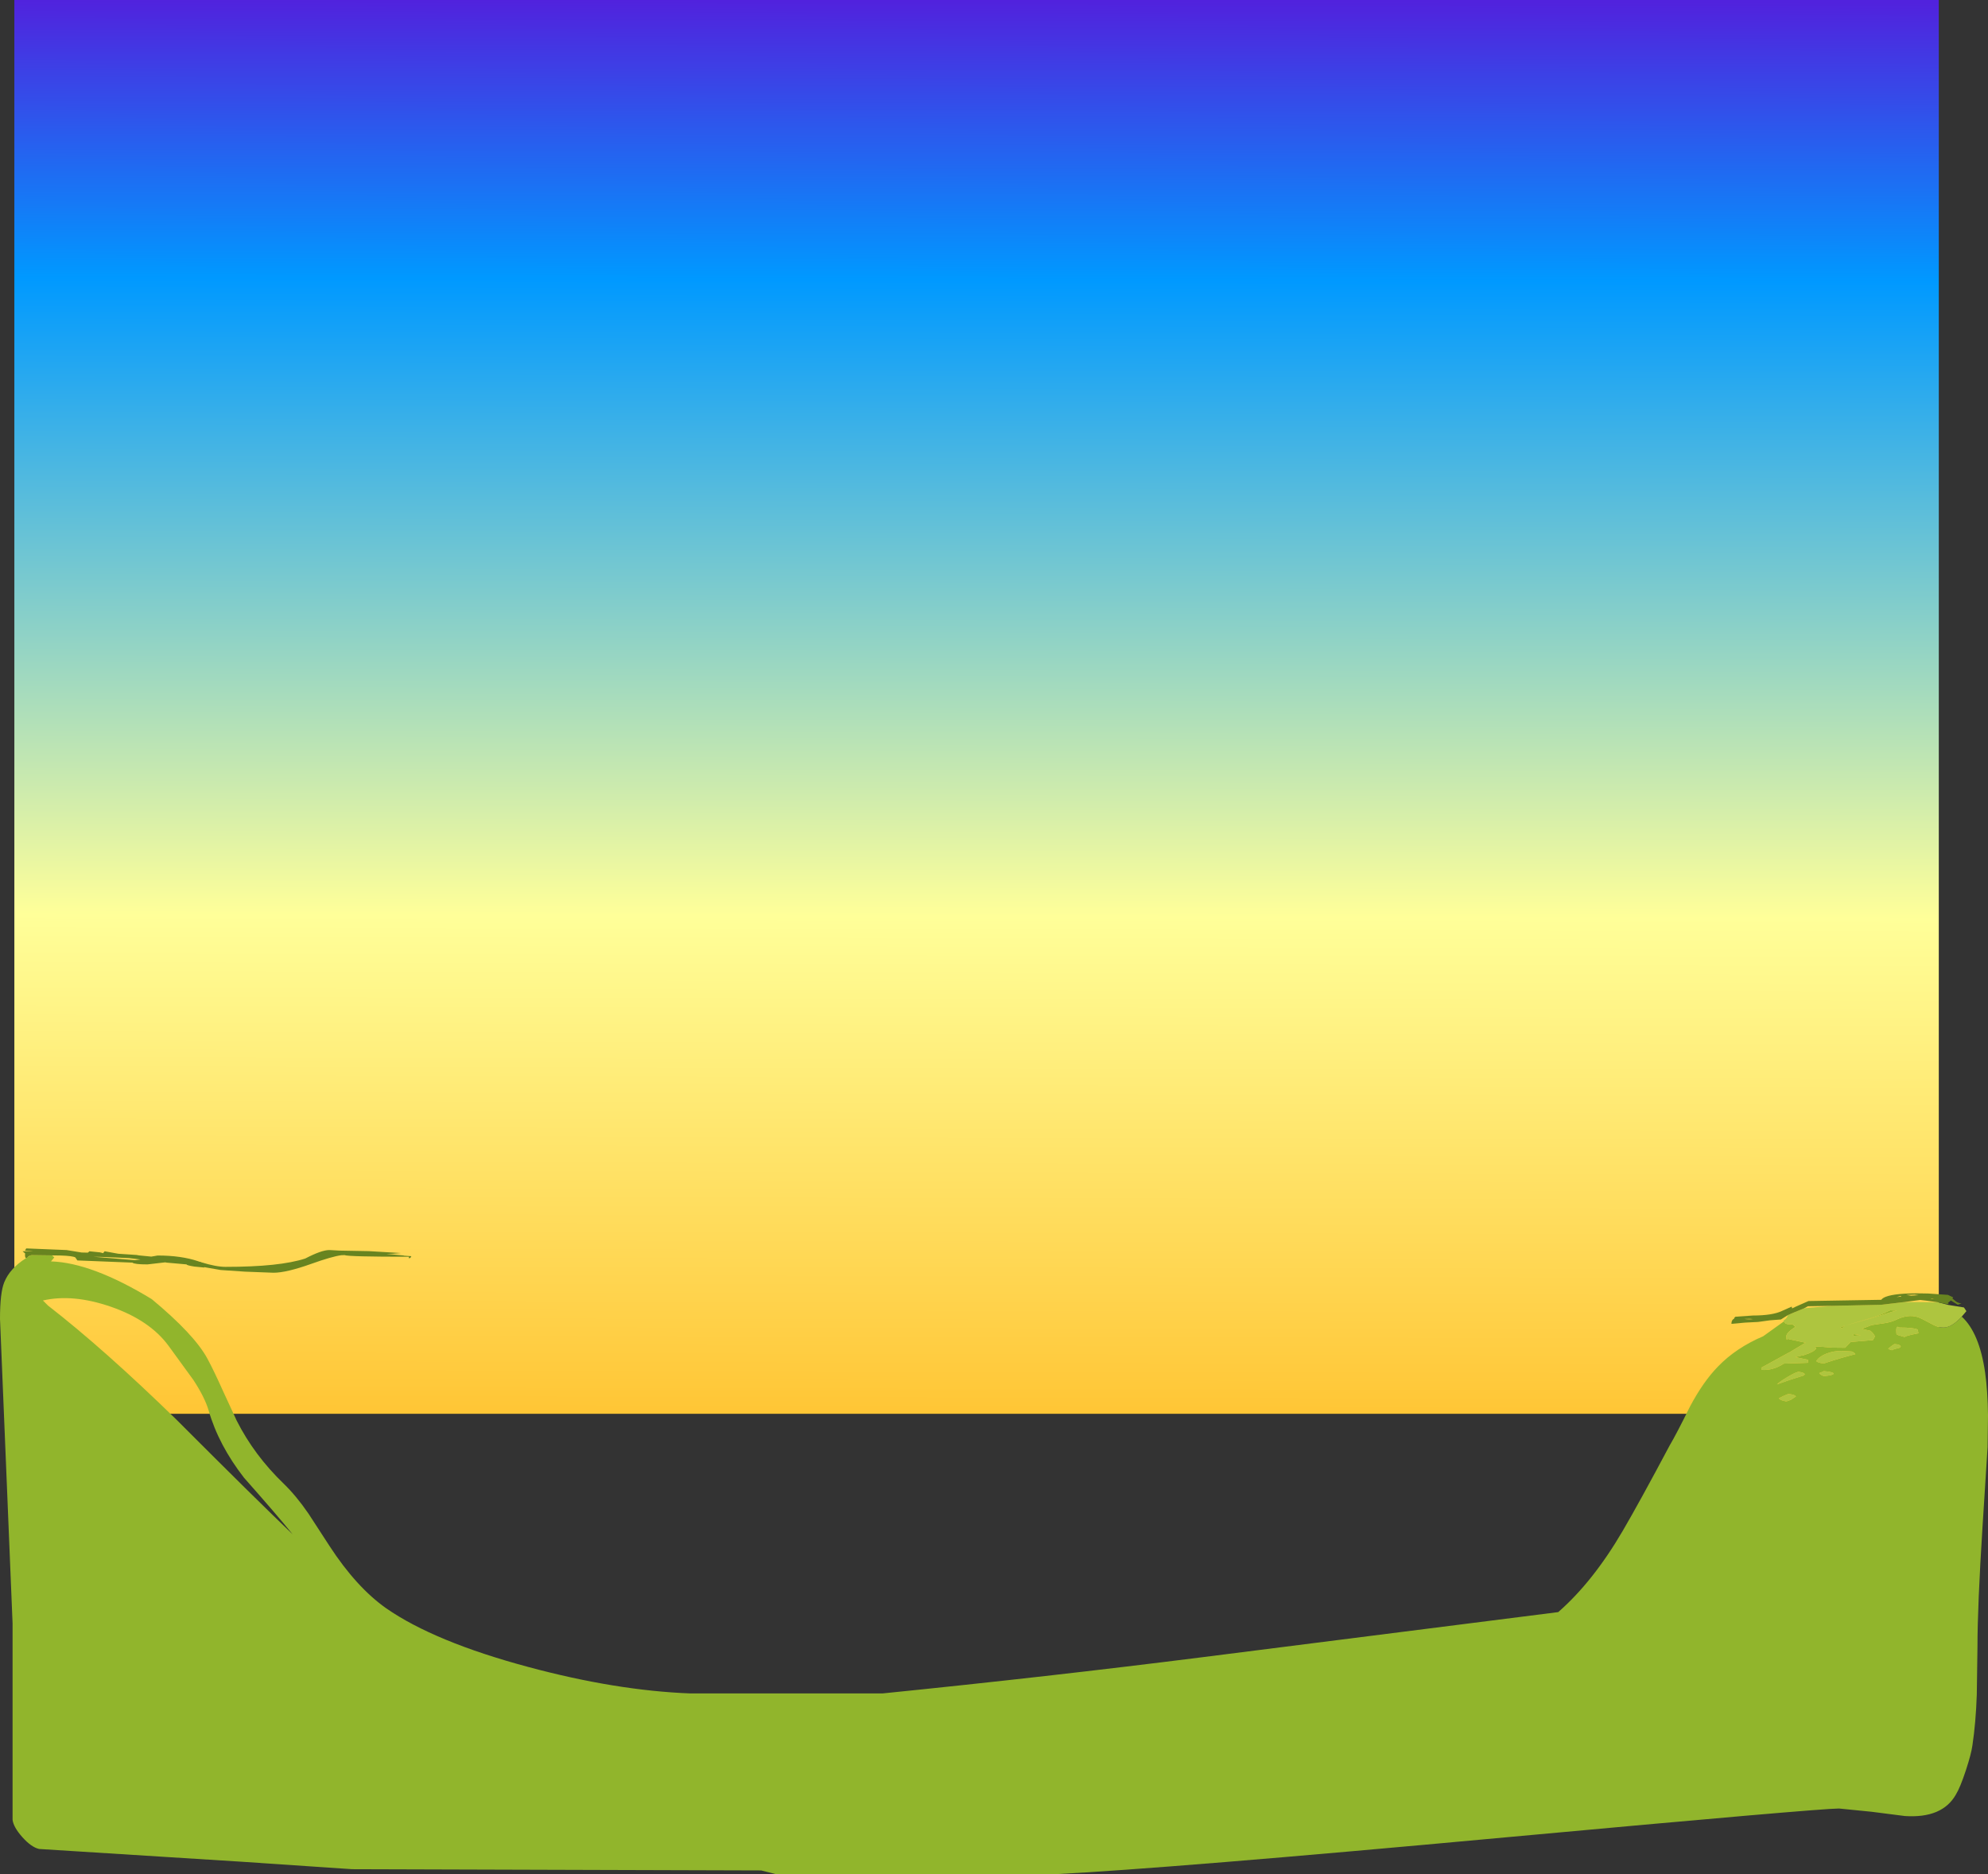 <?xml version="1.0" encoding="UTF-8" standalone="no"?>
<svg xmlns:ffdec="https://www.free-decompiler.com/flash" xmlns:xlink="http://www.w3.org/1999/xlink" ffdec:objectType="shape" height="685.65px" width="727.15px" xmlns="http://www.w3.org/2000/svg">
  <rect width="100%" height="100%" fill="#333333" stroke="none"/>
  <g transform="matrix(1.0, 0.0, 0.0, 1.0, 381.75, 596.65)">
    <path d="M327.4 -79.45 L-376.5 -79.45 -376.5 -596.65 327.4 -596.65 327.4 -79.45" fill="url(#gradient0)" fill-rule="evenodd" stroke="none"/>
    <path d="M335.8 -115.0 Q342.25 -109.1 344.35 -94.5 345.3 -87.8 345.4 -78.9 L345.25 -67.25 343.4 -38.2 Q341.55 -8.95 341.55 5.75 L341.3 23.3 Q340.95 33.55 339.7 41.85 339.3 44.9 337.3 51.0 335.2 57.35 333.65 59.85 328.7 68.6 315.0 67.7 L302.9 66.15 290.9 64.95 Q283.65 64.95 168.95 75.5 46.05 86.85 3.7 89.0 L-97.8 89.0 -103.35 87.6 -252.95 87.15 -293.65 84.4 -367.45 79.75 Q-370.3 79.1 -373.6 75.4 -376.8 71.8 -377.15 69.1 L-377.15 -2.75 -379.95 -70.7 -381.75 -114.2 Q-381.75 -123.75 -380.2 -127.55 -378.15 -132.65 -372.2 -136.4 L-371.9 -136.5 -371.55 -136.8 -370.5 -137.4 -370.2 -137.5 -362.7 -137.4 -361.9 -136.65 -363.1 -135.2 Q-348.2 -134.75 -326.25 -121.4 -310.7 -108.5 -305.9 -99.65 -303.5 -95.2 -300.3 -88.05 L-295.2 -77.0 Q-288.8 -64.3 -277.95 -53.85 -273.4 -49.45 -268.9 -42.9 L-261.2 -31.05 Q-251.4 -16.0 -240.5 -8.3 -222.85 3.95 -188.6 13.15 -156.5 21.8 -129.25 22.85 L-58.95 22.85 Q1.45 16.75 58.45 9.55 L188.2 -6.9 Q200.9 -18.0 211.75 -36.55 217.9 -47.05 228.9 -67.75 231.5 -72.15 236.4 -82.1 241.2 -91.15 246.6 -96.7 253.25 -103.6 263.15 -107.8 L270.75 -113.25 271.25 -112.55 Q271.8 -112.15 273.25 -112.15 L273.8 -112.25 274.95 -111.25 Q271.65 -109.1 271.65 -107.85 271.65 -106.45 271.9 -106.5 L272.1 -106.85 275.4 -106.15 278.65 -105.45 272.9 -102.0 272.4 -101.75 262.45 -96.3 262.65 -95.5 Q266.8 -95.25 270.7 -97.8 L275.3 -97.95 279.55 -98.1 279.55 -99.2 274.9 -100.2 275.35 -100.3 277.5 -100.8 277.95 -100.8 278.15 -100.95 Q281.65 -102.0 282.6 -103.35 L282.2 -103.95 283.25 -104.05 288.35 -103.65 293.15 -103.6 295.1 -105.65 295.45 -105.75 303.3 -106.4 304.05 -107.75 Q303.55 -108.9 302.4 -109.8 L299.95 -110.35 299.35 -110.55 301.05 -111.2 302.85 -111.9 307.55 -112.6 Q310.1 -113.0 312.05 -113.95 316.1 -115.9 319.65 -114.85 320.7 -114.55 325.1 -112.15 328.05 -110.55 330.35 -111.15 332.8 -111.75 335.8 -115.0 M279.2 -118.15 L278.8 -118.1 278.85 -118.15 279.2 -118.15 M293.25 -111.75 L299.9 -113.7 Q305.45 -115.15 309.6 -117.3 L312.05 -117.2 310.25 -116.75 302.6 -114.35 293.25 -111.75 M296.2 -107.95 L296.15 -108.6 298.9 -108.2 296.2 -107.95 M292.1 -110.7 L291.35 -111.0 292.9 -111.65 292.1 -110.7 M291.7 -102.45 Q288.95 -102.45 286.4 -101.5 283.7 -100.45 282.6 -98.75 282.9 -98.35 284.1 -98.05 L285.3 -97.85 Q291.8 -100.0 296.85 -101.25 296.65 -101.8 295.5 -102.25 L291.7 -102.45 M270.25 -84.3 L271.45 -84.0 Q272.1 -84.0 273.45 -84.65 L275.15 -85.8 Q274.7 -86.5 272.35 -86.7 L270.65 -86.0 268.95 -85.15 Q269.05 -84.7 270.25 -84.3 M278.4 -93.9 Q278.1 -94.6 276.05 -94.8 275.0 -94.65 272.05 -92.9 269.15 -91.15 268.2 -90.2 L273.05 -91.9 277.95 -93.45 278.4 -93.9 M289.0 -94.15 Q288.55 -94.8 285.3 -95.05 L284.75 -94.75 283.7 -94.35 Q283.85 -93.95 284.6 -93.55 L285.3 -93.25 Q288.55 -93.45 289.0 -94.15 M308.9 -103.15 L310.25 -102.7 Q310.95 -103.15 313.05 -103.6 L313.5 -104.05 Q313.2 -104.85 311.15 -104.95 309.35 -103.8 308.9 -103.15 M312.45 -111.25 Q311.85 -111.4 311.85 -110.0 311.85 -108.65 312.0 -108.5 L312.6 -108.2 314.85 -107.55 Q315.8 -108.05 317.5 -108.4 L319.95 -108.9 319.7 -110.25 Q318.2 -111.0 313.05 -111.0 L312.45 -111.25 M-364.2 -119.05 Q-343.65 -103.1 -317.25 -77.35 -288.45 -48.5 -274.7 -35.35 -280.7 -42.75 -292.45 -56.0 -301.8 -68.0 -305.45 -80.7 -306.85 -85.45 -311.0 -91.8 L-320.05 -104.25 Q-326.95 -113.7 -341.3 -118.65 -355.15 -123.4 -366.05 -120.9 L-364.2 -119.05" fill="#91b52c" fill-rule="evenodd" stroke="none"/>
    <path d="M327.5 -120.15 L330.75 -119.3 336.6 -118.35 337.5 -117.0 335.8 -115.0 Q332.8 -111.75 330.35 -111.15 328.05 -110.55 325.1 -112.15 320.7 -114.55 319.65 -114.85 316.1 -115.9 312.05 -113.95 310.1 -113.0 307.55 -112.6 L302.85 -111.9 301.05 -111.2 299.35 -110.55 299.95 -110.35 302.4 -109.8 Q303.55 -108.9 304.05 -107.75 L303.3 -106.4 295.45 -105.75 295.1 -105.65 293.15 -103.6 288.35 -103.65 283.25 -104.05 282.2 -103.95 282.6 -103.35 Q281.65 -102.0 278.15 -100.95 L277.95 -100.8 277.5 -100.8 275.35 -100.3 274.9 -100.2 279.55 -99.2 279.55 -98.1 275.3 -97.95 270.7 -97.8 Q266.8 -95.25 262.65 -95.5 L262.45 -96.3 272.4 -101.75 272.9 -102.0 278.65 -105.45 275.4 -106.15 272.1 -106.85 271.9 -106.5 Q271.65 -106.45 271.65 -107.85 271.65 -109.1 274.95 -111.25 L273.8 -112.25 273.25 -112.15 Q271.8 -112.15 271.25 -112.55 L270.75 -113.25 270.55 -113.5 Q271.9 -114.35 272.2 -115.55 L274.5 -116.55 278.05 -118.0 278.8 -118.1 279.2 -118.15 288.5 -118.95 306.55 -119.35 314.95 -120.35 327.05 -120.25 327.5 -120.15 M291.7 -102.45 L295.5 -102.25 Q296.65 -101.8 296.85 -101.25 291.8 -100.0 285.3 -97.85 L284.1 -98.05 Q282.9 -98.35 282.6 -98.75 283.7 -100.45 286.4 -101.5 288.95 -102.45 291.7 -102.45 M292.1 -110.7 L292.9 -111.65 291.35 -111.0 292.1 -110.7 M296.2 -107.95 L298.9 -108.2 296.15 -108.6 296.2 -107.95 M293.25 -111.75 L302.6 -114.35 310.25 -116.75 312.05 -117.2 309.6 -117.3 Q305.45 -115.15 299.9 -113.7 L293.25 -111.75 M312.45 -111.25 L313.05 -111.0 Q318.2 -111.0 319.7 -110.25 L319.95 -108.9 317.5 -108.4 Q315.8 -108.05 314.85 -107.55 L312.6 -108.2 312.0 -108.5 Q311.85 -108.65 311.85 -110.0 311.85 -111.4 312.45 -111.25 M308.9 -103.15 Q309.35 -103.8 311.15 -104.95 313.2 -104.85 313.5 -104.05 L313.05 -103.6 Q310.95 -103.15 310.25 -102.7 L308.9 -103.15 M289.0 -94.15 Q288.55 -93.45 285.3 -93.25 L284.6 -93.55 Q283.85 -93.95 283.7 -94.35 L284.75 -94.75 285.3 -95.05 Q288.55 -94.8 289.0 -94.15 M278.4 -93.9 L277.95 -93.45 273.05 -91.9 268.2 -90.2 Q269.15 -91.15 272.05 -92.9 275.0 -94.65 276.05 -94.8 278.1 -94.6 278.4 -93.9 M270.25 -84.3 Q269.05 -84.7 268.95 -85.15 L270.65 -86.0 272.35 -86.7 Q274.7 -86.5 275.15 -85.8 L273.45 -84.65 Q272.1 -84.0 271.45 -84.0 L270.25 -84.3" fill="#aec53f" fill-rule="evenodd" stroke="none"/>
    <path d="M272.2 -115.55 L269.65 -113.95 265.65 -113.65 261.3 -113.05 256.45 -112.8 251.55 -112.35 Q251.55 -113.85 252.65 -114.3 L252.55 -114.3 252.6 -114.55 253.0 -114.95 259.4 -115.4 Q266.6 -115.4 270.1 -117.1 L273.6 -118.65 273.75 -118.0 275.1 -118.65 279.75 -120.7 306.4 -121.15 306.4 -121.2 Q306.85 -121.8 308.0 -122.25 311.65 -123.65 321.3 -123.5 L322.2 -123.45 322.2 -123.5 322.75 -123.45 323.55 -123.45 330.75 -122.95 332.65 -122.05 332.4 -121.6 333.7 -120.55 Q334.4 -120.0 335.7 -119.8 L334.35 -119.35 331.8 -120.9 331.65 -120.75 330.75 -120.05 331.05 -119.8 330.6 -119.55 327.5 -120.15 327.05 -120.25 322.75 -120.85 320.6 -121.1 316.45 -120.55 314.95 -120.35 306.55 -119.35 288.5 -118.95 279.55 -118.8 278.05 -118.0 274.5 -116.55 272.2 -115.55 M-372.2 -136.4 Q-372.6 -136.5 -372.6 -137.55 L-372.55 -138.1 -373.5 -138.9 -371.75 -138.95 -371.45 -139.0 -371.35 -138.95 -369.6 -139.05 -372.6 -139.15 -372.35 -139.6 -372.15 -139.95 -357.4 -139.35 -351.9 -138.45 -349.6 -138.4 -349.05 -138.9 -345.15 -138.5 -344.0 -138.2 -343.9 -138.2 -344.0 -138.25 -343.7 -138.65 -343.45 -138.9 -338.5 -138.0 -331.75 -137.55 -330.95 -137.4 -326.4 -136.95 -324.1 -137.35 Q-315.45 -137.35 -309.25 -135.25 L-308.7 -135.05 -308.25 -135.0 -308.2 -134.9 Q-302.7 -133.2 -299.25 -133.2 -279.45 -133.2 -270.1 -136.25 -264.15 -139.35 -261.3 -139.35 L-257.6 -139.15 -246.8 -138.95 -235.0 -138.25 -238.1 -138.0 -240.4 -137.95 -234.0 -137.35 -234.15 -137.3 -231.3 -137.1 -231.5 -136.7 Q-231.75 -136.35 -232.2 -136.35 L-232.2 -136.9 Q-254.4 -136.9 -255.75 -137.5 L-256.95 -137.45 Q-260.35 -137.0 -267.9 -134.3 -277.0 -131.05 -281.7 -131.05 L-292.2 -131.45 -301.05 -132.05 -307.1 -133.1 -307.0 -132.95 -310.6 -133.3 Q-313.5 -133.75 -313.5 -134.1 L-320.8 -134.75 -321.3 -134.85 -321.8 -134.8 -327.8 -134.1 Q-332.65 -134.1 -333.3 -134.75 L-353.45 -135.55 -354.2 -136.65 Q-355.15 -137.2 -359.4 -137.35 L-362.7 -137.4 -370.2 -137.5 -370.5 -137.4 -371.25 -137.1 -371.55 -136.8 -371.9 -136.5 -372.2 -136.4 M258.35 -114.2 L256.2 -114.15 Q258.1 -113.9 259.4 -114.1 L258.35 -114.2 M317.25 -122.65 L320.05 -122.85 318.5 -123.05 315.45 -122.95 317.25 -122.65 M313.6 -122.6 L311.95 -122.15 313.55 -122.3 313.6 -122.6 M325.7 -121.4 L324.9 -121.65 324.4 -121.6 325.7 -121.4 M-342.25 -136.75 L-344.9 -136.85 -347.6 -136.9 -332.4 -135.65 -330.35 -135.9 -334.5 -136.4 -342.25 -136.75 M-354.55 -138.05 L-357.2 -138.7 -355.95 -138.4 -354.55 -138.05" fill="#688420" fill-rule="evenodd" stroke="none"/>
  </g>
  <defs>
    <linearGradient gradientTransform="matrix(-5.0E-4, 0.318, -0.276, -6.0E-4, -24.5, -338.0)" gradientUnits="userSpaceOnUse" id="gradient0" spreadMethod="pad" x1="-819.2" x2="819.2">
      <stop offset="0.004" stop-color="#5122dd"/>
      <stop offset="0.2" stop-color="#0099ff"/>
      <stop offset="0.647" stop-color="#ffff99"/>
      <stop offset="1.0" stop-color="#ffc534"/>
    </linearGradient>
  </defs>
</svg>
